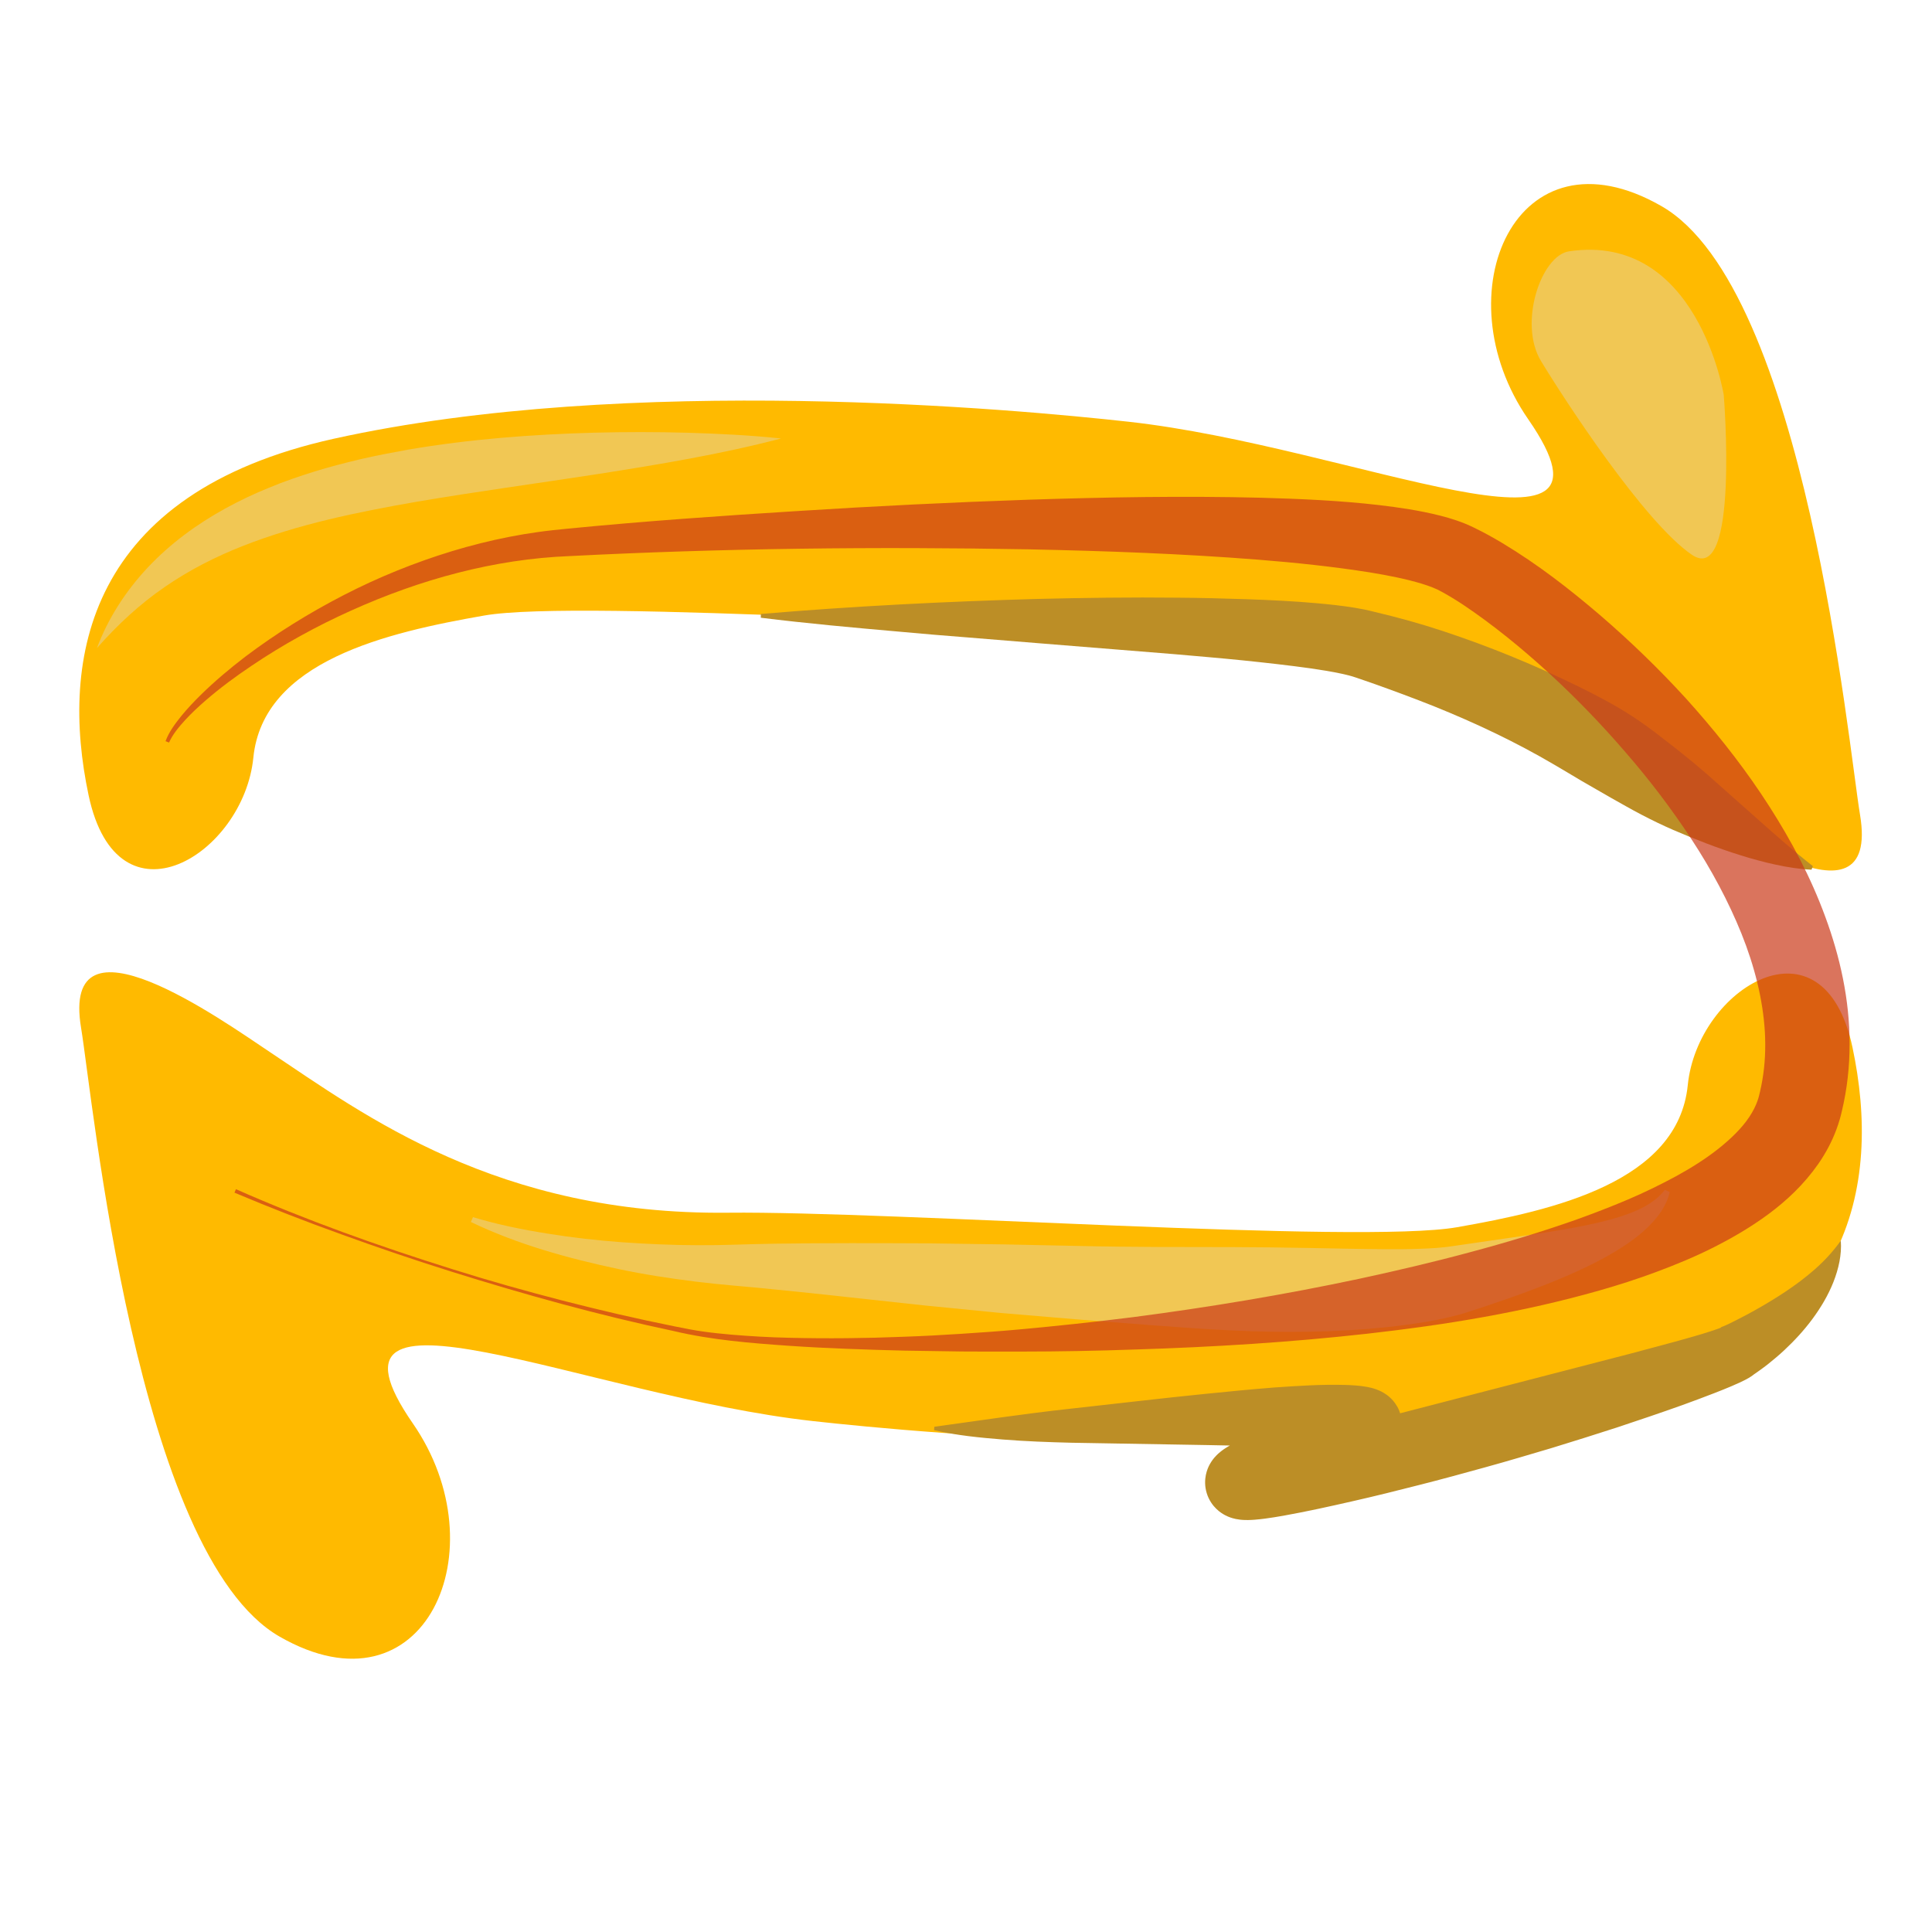 <?xml version="1.0" encoding="utf-8"?>
<!-- Generator: Adobe Illustrator 15.0.2, SVG Export Plug-In . SVG Version: 6.00 Build 0)  -->
<!DOCTYPE svg PUBLIC "-//W3C//DTD SVG 1.0//EN" "http://www.w3.org/TR/2001/REC-SVG-20010904/DTD/svg10.dtd">
<svg version="1.0" id="Layer_1" xmlns="http://www.w3.org/2000/svg" xmlns:xlink="http://www.w3.org/1999/xlink" x="0px" y="0px"
	 width="512px" height="512px" viewBox="0 0 512 512" enable-background="new 0 0 512 512" xml:space="preserve">
<g>
	<path fill="#FFBA00" d="M23.483,210.769c-7.703-36.296-0.348-80.042,65.031-94.511c78.321-17.333,180.646-7.808,210.566-4.493
		c59.702,6.612,135.452,42.008,105.924-0.643c-23.112-33.381-3.21-78.592,35.308-56.492
		c38.012,21.809,49.494,142.552,52.617,161.313c5.443,32.693-37.332,2.075-50.075-6.42c-25.036-16.691-60.318-43.191-121.305-42.549
		c-43.697,0.459-167.553-8.346-193.232-3.852c-25.68,4.494-58.612,11.992-61.18,37.67C64.569,226.472,31.187,247.066,23.483,210.769
		z"/>
	<path fill="#FFBA00" d="M490.932,277.585c7.703,36.297,0.349,80.042-65.031,94.511c-78.319,17.333-180.646,7.808-210.564,4.494
		c-59.703-6.612-135.452-42.009-105.924,0.642c23.112,33.383,3.209,78.593-35.309,56.493
		c-38.01-21.81-49.493-142.552-52.615-161.313c-5.443-32.692,37.33-2.075,50.072,6.42c25.038,16.69,60.319,43.191,121.306,42.549
		c43.697-0.461,167.554,8.347,193.232,3.852c25.68-4.494,58.612-11.991,61.18-37.67
		C449.848,261.883,483.229,241.288,490.932,277.585z"/>
	<g>
		<path fill="#F1C754" d="M25.687,171.753c2.91-7.816,7.596-15.091,13.479-21.363c5.889-6.282,12.977-11.471,20.519-15.628
			c3.78-2.07,7.667-3.923,11.635-5.525c3.953-1.648,7.991-3.022,12.043-4.286c4.053-1.266,8.154-2.297,12.249-3.28
			c4.105-0.94,8.226-1.736,12.343-2.479c16.497-2.833,33.03-4.064,49.512-4.529c8.246-0.204,16.485-0.212,24.732,0.017
			c8.25,0.255,16.499,0.641,24.791,1.525c-16.118,4.214-32.371,6.881-48.539,9.422c-16.17,2.494-32.286,4.658-48.119,7.357
			c-15.809,2.749-31.4,5.975-45.945,11.69c-7.269,2.853-14.239,6.399-20.731,10.884C37.137,160.02,31.204,165.505,25.687,171.753z"
			/>
	</g>
	<path fill="#F1C754" d="M408.37,95.66c-6.037-9.993,0.037-27.961,7.457-29.06c34.074-5.047,40.984,38.067,40.984,38.067
		s4.188,51-8.479,42.333S414.407,105.653,408.37,95.66z"/>
	<g>
		<path fill="#F1C754" d="M125.342,322.552c6.398,1.946,13.027,3.294,19.64,4.344c6.617,1.078,13.274,1.836,19.939,2.318
			c6.668,0.458,13.33,0.769,19.993,0.776c3.331,0.015,6.659-0.037,9.984-0.142c3.37-0.111,6.836-0.195,10.23-0.257
			c13.635-0.2,27.201-0.155,40.752-0.093l20.296,0.278l20.25,0.424c13.484,0.317,26.96,0.271,40.355,0.294l10.027,0.073l9.985,0.152
			c6.636,0.118,13.248,0.289,19.749,0.328c3.249,0.044,6.469,0.013,9.597-0.103c1.564-0.045,3.103-0.12,4.585-0.233
			c0.742-0.057,1.463-0.126,2.165-0.203l1.028-0.123l1.23-0.176l19.936-2.897c6.586-0.985,13.116-2.013,19.41-3.535
			c3.145-0.764,6.213-1.688,9.113-2.934c1.448-0.628,2.833-1.368,4.114-2.268c1.31-0.877,2.473-1.955,3.483-3.255l1.279,0.57
			c-0.371,1.792-1.197,3.508-2.206,5.089c-1.039,1.563-2.289,2.974-3.62,4.271c-2.678,2.593-5.718,4.662-8.799,6.528
			c-6.203,3.685-12.69,6.472-19.157,9.017c-6.479,2.528-12.985,4.721-19.468,6.825l-1.24,0.401
			c-0.488,0.152-0.973,0.285-1.451,0.415c-0.956,0.256-1.898,0.491-2.826,0.704c-1.856,0.426-3.674,0.786-5.472,1.107
			c-3.598,0.611-7.129,1.061-10.635,1.454c-14.008,1.445-27.73,1.515-41.395,0.865c-13.655-0.678-27.215-1.894-40.756-2.913
			l-20.281-1.707l-20.229-1.992l-20.181-2.194c-6.719-0.737-13.434-1.458-20.132-2.111c-3.364-0.339-6.659-0.65-10.052-0.941
			c-3.438-0.3-6.867-0.655-10.288-1.077c-6.839-0.85-13.648-1.893-20.378-3.319c-13.441-2.856-26.733-6.525-39.129-12.476
			L125.342,322.552z"/>
	</g>
</g>
<g>
	<path fill="#BC8E26" d="M247.603,378.107c12.021-1.652,23.923-3.464,35.923-4.768c11.988-1.312,23.984-2.754,36.045-3.965
		c6.032-0.604,12.076-1.2,18.177-1.68c3.052-0.215,6.117-0.408,9.224-0.554c3.118-0.146,6.233-0.204,9.601-0.117
		c0.847,0.026,1.715,0.067,2.64,0.139c0.935,0.076,1.896,0.167,3.12,0.394c0.63,0.124,1.304,0.26,2.295,0.605
		c0.504,0.183,1.09,0.403,1.938,0.884c0.189,0.105,0.468,0.281,0.694,0.435c0.291,0.204,0.518,0.365,0.86,0.658
		c0.597,0.516,1.385,1.271,2.143,2.59c0.757,1.272,1.321,3.261,1.21,5.049c-0.088,1.799-0.635,3.146-1.119,4.061
		c-1.011,1.796-1.789,2.405-2.363,2.955c-1.159,0.992-1.84,1.356-2.479,1.737c-1.23,0.692-2.142,1.087-3.04,1.474l-1.251,0.51
		l-1.052,0.412l-4.153,1.644c-5.507,2.212-11.082,4.406-16.218,6.751c-1.263,0.58-2.516,1.179-3.54,1.729
		c-0.487,0.26-0.98,0.558-1.042,0.615c0.011-0.004,0.018-0.003,0.165-0.114c0.151-0.135,0.333-0.225,0.978-0.958
		c0.096-0.113,0.189-0.23,0.278-0.35c0.07-0.095,0.19-0.259,0.334-0.477c0.132-0.203,0.242-0.389,0.367-0.621
		c0.177-0.325,0.333-0.665,0.466-1.012c0.103-0.255,0.346-0.982,0.433-1.479c0.097-0.467,0.205-1.287,0.179-2.072
		c-0.02-0.729-0.142-1.627-0.412-2.492c-0.281-0.879-0.615-1.58-1.063-2.279c-0.501-0.753-0.838-1.13-1.291-1.586
		c-0.504-0.482-0.824-0.725-1.149-0.956c-0.804-0.54-1.118-0.679-1.652-0.914c-0.171-0.072-0.321-0.131-0.486-0.188l-0.423-0.135
		c-0.194-0.061-0.471-0.121-0.571-0.144c-0.586-0.118-0.776-0.113-0.873-0.126c-0.102-0.006-0.109-0.005-0.076-0.008l0.495-0.038
		c0.468-0.044,1.076-0.122,1.701-0.215c1.265-0.189,2.642-0.438,4.029-0.707c5.592-1.098,11.398-2.478,17.16-3.892
		c11.55-2.873,23.158-5.88,34.757-8.899l34.819-9.021c5.806-1.475,11.594-3.002,17.334-4.561c2.871-0.768,5.732-1.552,8.53-2.368
		c1.395-0.407,2.779-0.825,4.089-1.249c0.649-0.211,1.289-0.426,1.839-0.625l0.691-0.256c0.078-0.029,0.133-0.05,0.122-0.034
		c-0.042,0.044-0.084,0.036-0.605,0.458l0.87-0.703l0.372-0.125c0.199-0.066,0.611-0.257,0.933-0.403l1.044-0.493l2.106-1.063
		c1.425-0.702,2.818-1.481,4.223-2.251c2.804-1.553,5.551-3.22,8.234-5.003c2.684-1.788,5.281-3.717,7.75-5.893
		c2.478-2.18,4.781-4.618,6.9-7.594l0.023,0.006c0.277,3.666-0.587,7.44-1.966,10.949c-1.397,3.52-3.357,6.795-5.592,9.815
		c-2.239,3.024-4.79,5.775-7.518,8.314c-1.362,1.274-2.796,2.461-4.255,3.635c-0.735,0.579-1.492,1.132-2.261,1.687l-1.175,0.824
		c-0.423,0.285-0.758,0.521-1.315,0.864l1.242-0.828c-0.816,0.657-1.182,0.845-1.552,1.075c-0.34,0.199-0.62,0.35-0.881,0.487
		c-0.513,0.268-0.945,0.476-1.368,0.674c-0.837,0.392-1.602,0.724-2.361,1.047c-1.511,0.64-2.97,1.222-4.427,1.79
		c-2.907,1.132-5.784,2.196-8.662,3.241c-5.76,2.061-11.521,3.994-17.285,5.914c-5.777,1.868-11.562,3.69-17.359,5.462
		c-5.814,1.715-11.619,3.463-17.465,5.067c-5.845,1.611-11.691,3.222-17.58,4.706c-5.883,1.51-11.784,2.974-17.742,4.324
		c-5.97,1.36-11.918,2.681-18.176,3.805c-1.577,0.278-3.171,0.543-4.891,0.771c-0.868,0.113-1.757,0.219-2.791,0.298
		c-0.521,0.038-1.075,0.071-1.762,0.08c-0.343,0.004-0.728,0-1.206-0.025c-0.473-0.031-1.039-0.062-1.994-0.255
		c-0.194-0.038-0.561-0.128-0.847-0.211c-0.127-0.034-0.348-0.104-0.557-0.178c-0.209-0.073-0.405-0.147-0.619-0.236
		c-0.618-0.279-1.022-0.45-1.9-1.05c-0.364-0.257-0.724-0.526-1.258-1.045c-0.486-0.489-0.86-0.896-1.381-1.692
		c-0.472-0.741-0.836-1.479-1.123-2.407c-0.283-0.91-0.421-1.853-0.435-2.63c-0.026-0.832,0.079-1.7,0.192-2.212
		c0.101-0.542,0.347-1.318,0.472-1.615c0.152-0.39,0.328-0.772,0.524-1.141c0.148-0.272,0.284-0.498,0.441-0.741
		c0.168-0.258,0.314-0.461,0.415-0.592l0.366-0.46c0.889-1.021,1.359-1.355,1.805-1.726c0.442-0.347,0.76-0.559,1.082-0.773
		c1.196-0.773,2.031-1.194,2.88-1.63c1.656-0.829,3.146-1.483,4.639-2.123c5.912-2.488,11.6-4.61,17.368-6.664l4.317-1.519
		l1.931-0.666c0.5-0.173,0.978-0.373,1.069-0.403c0.021,0.017-0.013-0.014-0.6,0.488c-0.291,0.303-0.801,0.639-1.631,2.102
		c-0.396,0.75-0.879,1.915-0.958,3.524c-0.102,1.6,0.413,3.399,1.076,4.509c0.666,1.153,1.325,1.768,1.777,2.163
		c0.274,0.229,0.421,0.338,0.637,0.485c0.147,0.104,0.349,0.224,0.455,0.285c0.522,0.292,0.761,0.363,0.911,0.418
		c0.282,0.088,0.224,0.04,0.116,0.006c-0.251-0.084-0.784-0.194-1.348-0.284c-0.573-0.091-1.208-0.173-1.865-0.243
		c-2.649-0.293-5.565-0.421-8.475-0.575c-2.922-0.144-5.885-0.24-8.859-0.315c-5.952-0.193-11.957-0.335-17.97-0.433l-36.216-0.622
		c-6.052-0.151-12.113-0.368-18.187-0.855c-6.063-0.492-12.174-1.072-18.191-2.482L247.603,378.107z"/>
</g>
<g>
	<path fill="#BC8E26" d="M201.646,162.708c24.476-2.072,48.967-3.309,73.502-3.99c12.269-0.298,24.547-0.459,36.856-0.327
		c6.156,0.041,12.318,0.204,18.508,0.412c6.193,0.215,12.396,0.507,18.717,1.08c3.171,0.289,6.351,0.621,9.728,1.166
		c0.85,0.14,1.712,0.294,2.609,0.479l1.38,0.306l1.311,0.322c1.453,0.34,3.059,0.737,4.591,1.128
		c6.133,1.557,12.18,3.426,18.15,5.527c11.95,4.186,23.645,9.177,35.048,14.992c2.836,1.48,5.669,2.988,8.405,4.673
		c2.737,1.683,5.385,3.522,7.966,5.459c2.405,1.886,4.813,3.686,7.183,5.589c2.369,1.891,4.703,3.831,6.994,5.837l13.687,12.155
		c4.59,4.065,9.15,8.099,14.143,12.018l-0.342,0.939c-3.237-0.135-6.453-0.659-9.598-1.347c-1.581-0.332-3.142-0.724-4.688-1.146
		c-1.556-0.408-3.093-0.858-4.611-1.347c-6.108-1.894-11.999-4.218-17.777-6.697c-2.882-1.254-5.692-2.618-8.448-4.062
		c-2.755-1.432-5.449-3.001-8.135-4.501l-7.538-4.338c-2.504-1.465-4.978-2.997-7.506-4.451
		c-10.061-5.914-20.732-10.966-31.675-15.377c-5.481-2.187-11.023-4.236-16.599-6.212c-1.395-0.493-2.723-0.953-4.212-1.446
		l-0.898-0.292l-0.847-0.237c-0.593-0.156-1.229-0.307-1.881-0.45c-2.635-0.574-5.521-1.04-8.422-1.457
		c-5.83-0.813-11.822-1.482-17.827-2.099c-6.012-0.614-12.062-1.11-18.119-1.646l-36.466-2.939l-18.281-1.491l-9.148-0.738
		l-9.151-0.808c-12.204-1.07-24.417-2.173-36.631-3.684L201.646,162.708z"/>
</g>
<g>
	<path opacity="0.7" fill="#CB3A19" d="M43.869,196.42c0.936-2.506,2.523-4.607,4.131-6.62c1.635-2.003,3.407-3.878,5.242-5.683
		c3.678-3.603,7.62-6.917,11.7-10.045c8.205-6.199,16.98-11.637,26.146-16.361c9.166-4.726,18.782-8.627,28.705-11.652
		c4.964-1.505,10.011-2.778,15.125-3.779c2.557-0.499,5.13-0.933,7.717-1.292c2.589-0.367,5.204-0.628,7.729-0.879
		c20.361-1.996,40.713-3.412,61.095-4.686c20.379-1.299,40.78-2.305,61.225-2.998c20.449-0.667,40.924-1.031,61.555-0.517
		c10.325,0.297,20.675,0.726,31.225,1.945c5.294,0.633,10.602,1.387,16.248,2.806c1.418,0.364,2.862,0.777,4.367,1.292
		c0.753,0.259,1.521,0.542,2.314,0.87c0.76,0.306,1.742,0.776,2.205,0.994c0.724,0.352,1.38,0.679,2.011,1.007l1.889,1.006
		c1.24,0.68,2.448,1.376,3.635,2.086c9.447,5.675,17.812,12.192,25.886,19.091c8.037,6.918,15.652,14.287,22.818,22.136
		c7.114,7.89,13.824,16.22,19.836,25.172c5.987,8.958,11.399,18.48,15.566,28.801c4.157,10.292,7.197,21.424,7.812,33.155
		c0.305,5.85,0.019,11.822-1.016,17.722c-0.251,1.475-0.561,2.942-0.902,4.402l-0.268,1.093l-0.171,0.653l-0.129,0.46
		c-0.139,0.468-0.307,1.042-0.445,1.441c-0.142,0.429-0.289,0.854-0.447,1.273c-1.247,3.37-2.938,6.451-4.848,9.2
		c-3.854,5.496-8.449,9.746-13.188,13.26c-4.755,3.51-9.669,6.35-14.62,8.848c-4.952,2.499-9.991,4.56-15.026,6.439
		c-5.038,1.877-10.104,3.512-15.191,4.951c-20.331,5.79-40.843,9.112-61.347,11.422c-20.505,2.301-41.012,3.556-61.491,4.195
		c-10.236,0.361-20.47,0.547-30.696,0.557c-5.114-0.012-10.224,0.031-15.333-0.026l-15.322-0.232
		c-5.105-0.103-10.209-0.294-15.31-0.485c-5.102-0.192-10.201-0.449-15.295-0.8c-10.166-0.71-20.425-1.527-30.393-3.886
		c-19.954-4.221-39.61-9.689-59.05-15.783c-9.72-3.052-19.368-6.331-28.946-9.805c-9.59-3.441-19.089-7.136-28.483-11.104
		l0.399-0.916c18.608,8.226,37.823,15.067,57.238,21.161c9.707,3.062,19.506,5.824,29.358,8.367
		c9.853,2.543,19.767,4.841,29.738,6.845c2.496,0.493,4.985,1.017,7.482,1.35c2.504,0.352,5.025,0.613,7.551,0.832
		c5.054,0.418,10.125,0.711,15.203,0.82c10.156,0.249,20.323,0.14,30.477-0.271c5.077-0.181,10.152-0.444,15.222-0.782
		c5.069-0.34,10.137-0.671,15.195-1.146c10.118-0.916,20.214-2.006,30.278-3.266c20.119-2.62,40.118-5.957,59.828-10.144
		c9.847-2.126,19.63-4.409,29.273-7.011c9.649-2.563,19.166-5.443,28.41-8.709c4.612-1.66,9.159-3.404,13.584-5.289
		c4.426-1.883,8.701-3.971,12.779-6.181c4.066-2.222,7.91-4.652,11.262-7.312c3.342-2.654,6.239-5.497,8.165-8.407
		c0.967-1.449,1.7-2.892,2.191-4.31c0.064-0.177,0.121-0.354,0.176-0.531l0.114-0.384l0.121-0.462l0.061-0.23
		c-0.063,0.236,0.009-0.044,0.006-0.041l0.184-0.762c0.232-1.02,0.446-2.045,0.616-3.081c0.71-4.137,0.905-8.4,0.664-12.715
		c-0.512-8.635-2.751-17.461-6.189-26.036c-3.456-8.575-7.968-16.957-13.213-24.976c-5.249-8.021-11.133-15.758-17.521-23.111
		c-6.35-7.386-13.164-14.44-20.36-21.039c-7.183-6.576-14.808-12.787-22.583-17.999c-0.971-0.642-1.943-1.262-2.91-1.85
		l-1.444-0.857l-1.369-0.769c-0.675-0.353-0.833-0.448-1.245-0.643c-0.373-0.178-0.793-0.357-1.236-0.533
		c-0.889-0.353-1.878-0.69-2.913-1.007c-4.182-1.265-8.941-2.199-13.727-2.98c-9.633-1.529-19.616-2.578-29.624-3.375
		c-20.05-1.578-40.324-2.309-60.603-2.732c-40.567-0.741-81.31-0.296-121.846,1.788c-19.946,0.781-39.516,6.178-57.865,14.432
		c-9.173,4.129-18.05,8.999-26.412,14.648c-4.189,2.81-8.258,5.814-12.075,9.107c-1.905,1.649-3.749,3.37-5.456,5.209
		c-1.68,1.845-3.331,3.789-4.322,6.019L43.869,196.42z"/>
</g>
</svg>
